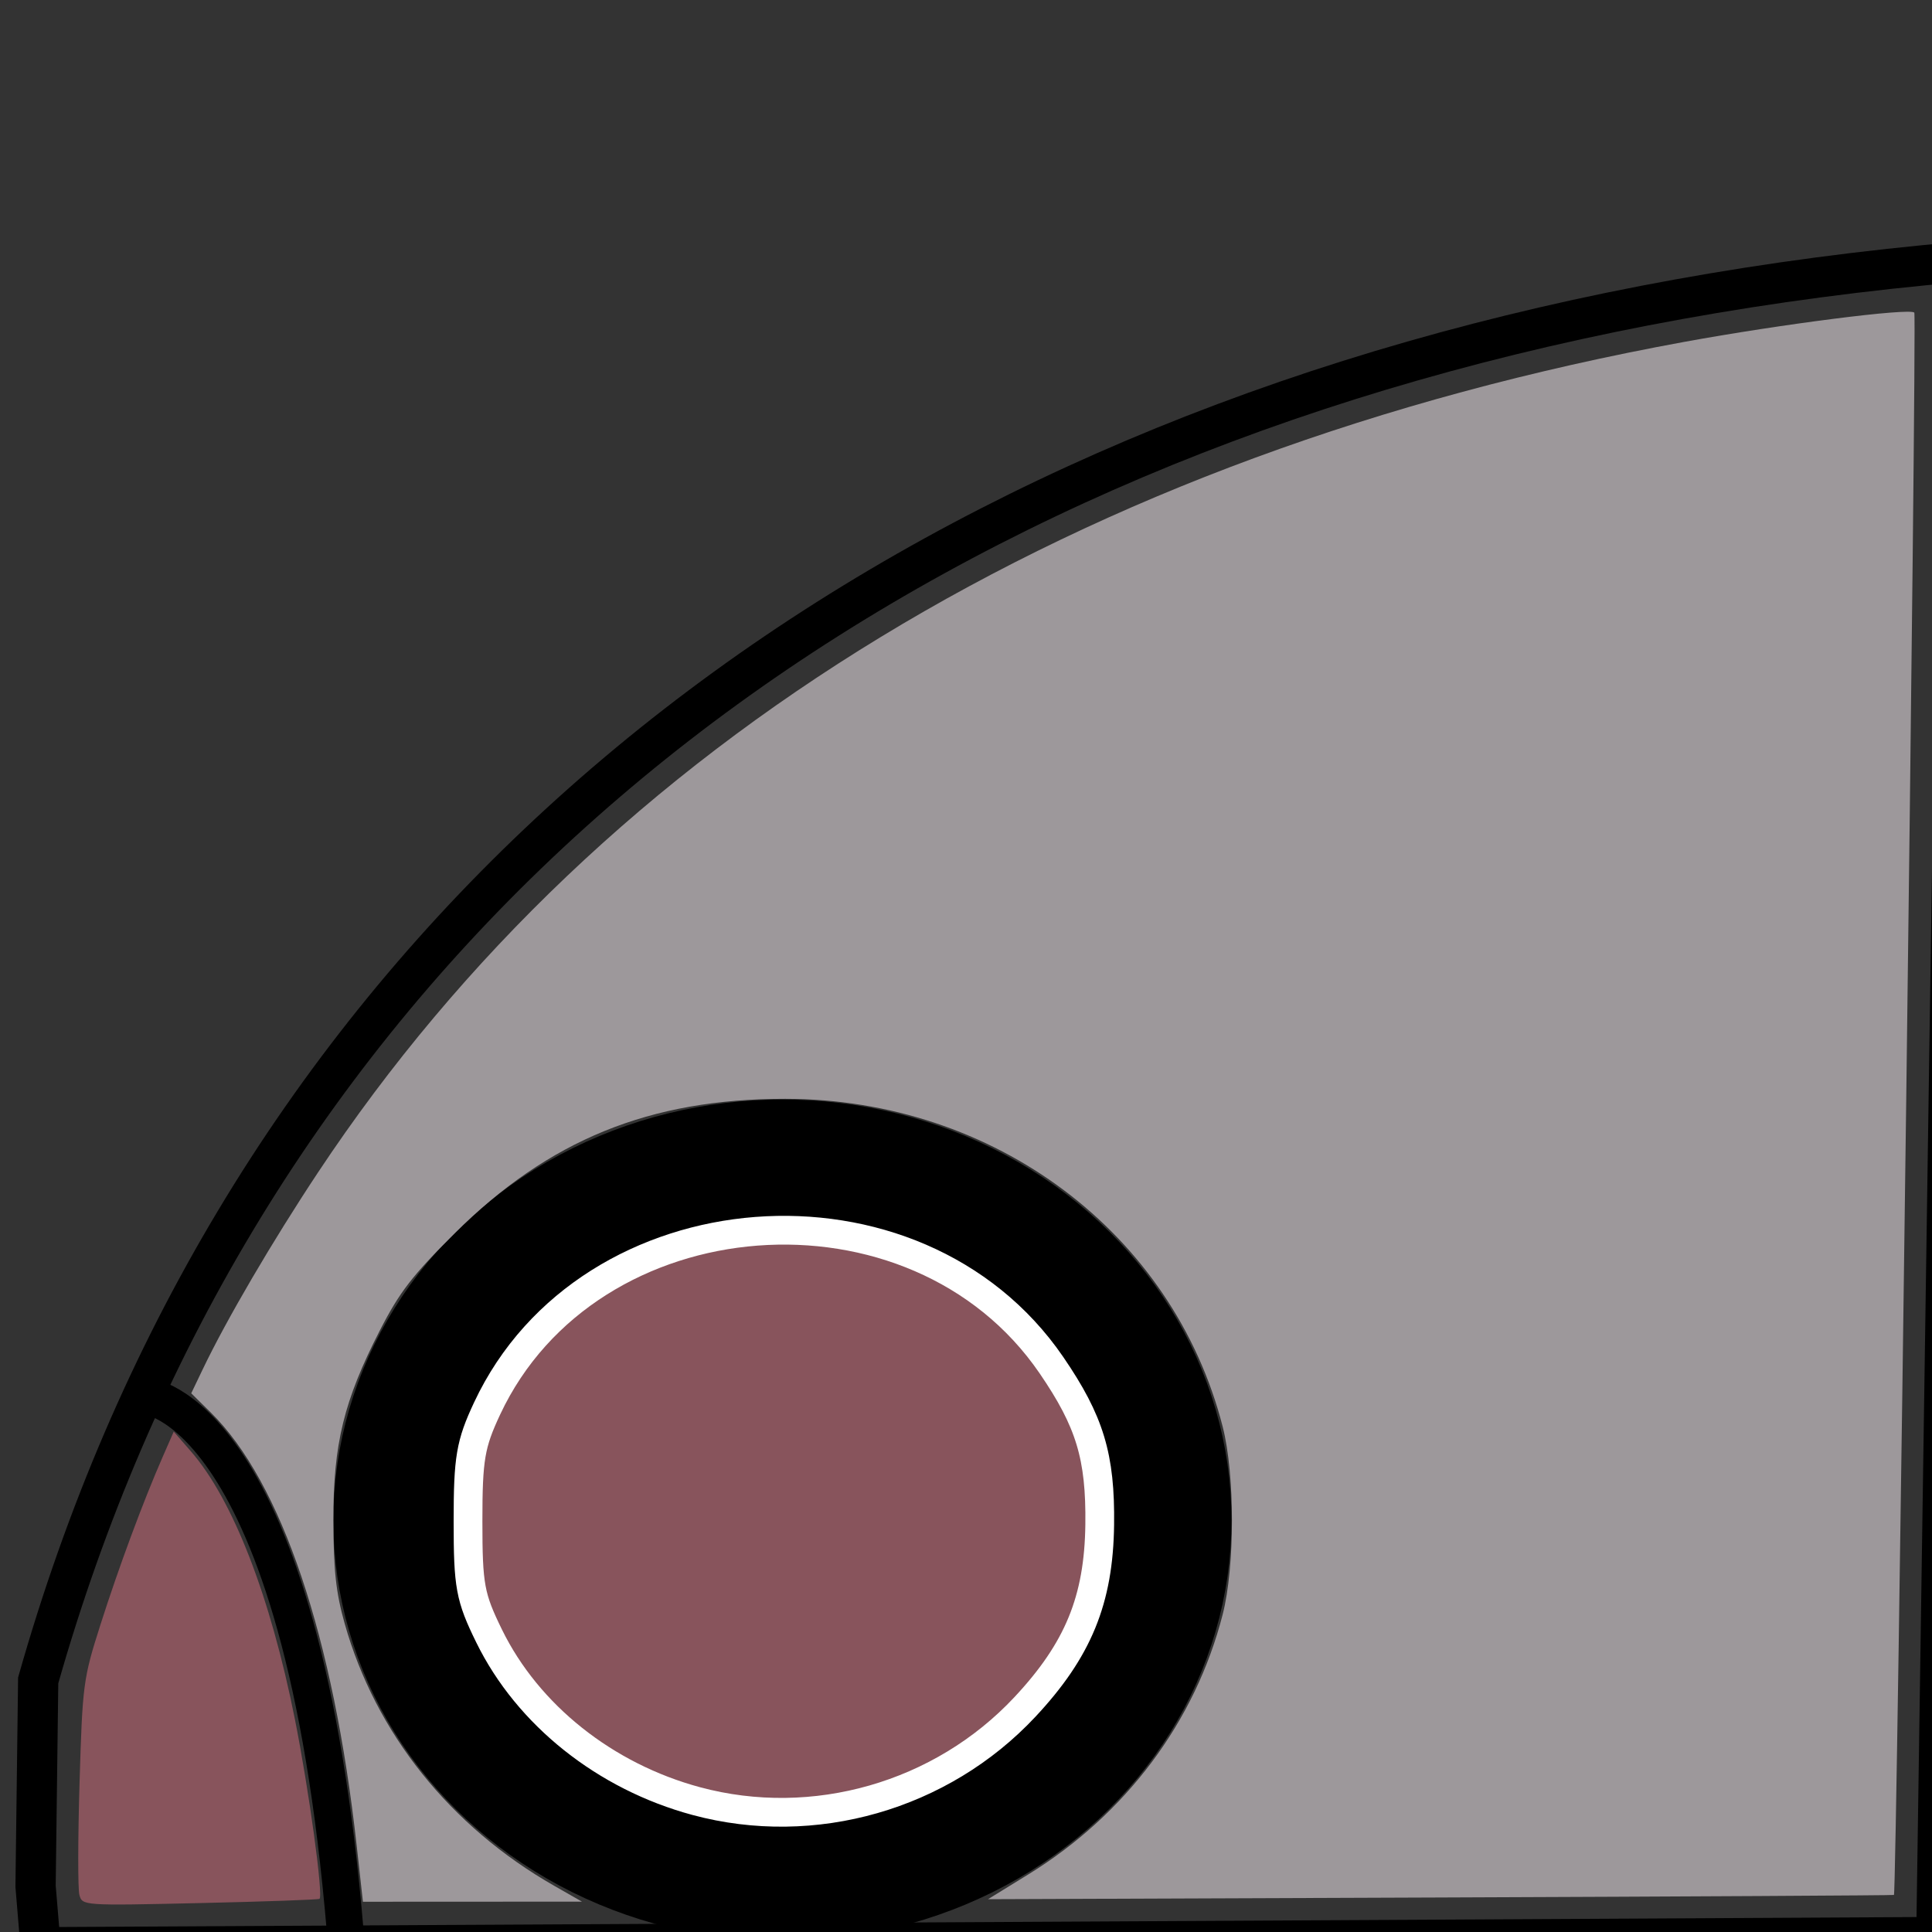<?xml version="1.0" encoding="UTF-8" standalone="no"?>
<!-- Created with Inkscape (http://www.inkscape.org/) -->

<svg
   xmlns:osb="http://www.openswatchbook.org/uri/2009/osb"
   xmlns:dc="http://purl.org/dc/elements/1.1/"
   xmlns:cc="http://creativecommons.org/ns#"
   xmlns:rdf="http://www.w3.org/1999/02/22-rdf-syntax-ns#"
   xmlns:svg="http://www.w3.org/2000/svg"
   xmlns="http://www.w3.org/2000/svg"
   xmlns:sodipodi="http://sodipodi.sourceforge.net/DTD/sodipodi-0.dtd"
   xmlns:inkscape="http://www.inkscape.org/namespaces/inkscape"
   width="192"
   height="192"
   viewBox="0 0 192 192"
   id="svg2"
   version="1.1"
   inkscape:version="0.91 r13725"
   sodipodi:docname="Logo.svg">
  <rect x="0" y="0" width="192" height="192" fill="#333333" stroke="none"/>
  <defs
     id="defs4">
    <linearGradient
       id="linearGradient5582"
       osb:paint="solid">
      <stop
         style="stop-color:#000000;stop-opacity:1;"
         offset="0"
         id="stop5584" />
    </linearGradient>
  </defs>
  <sodipodi:namedview
     id="base"
     pagecolor="#ffffff"
     bordercolor="#666666"
     borderopacity="1.0"
     inkscape:pageopacity="0.0"
     inkscape:pageshadow="2"
     inkscape:zoom="1.4"
     inkscape:cx="142.86847"
     inkscape:cy="72.763121"
     inkscape:document-units="px"
     inkscape:current-layer="layer1"
     showgrid="false"
     units="px"
     inkscape:window-width="1360"
     inkscape:window-height="705"
     inkscape:window-x="-8"
     inkscape:window-y="-8"
     inkscape:window-maximized="1" />
  <g
     inkscape:label="Layer 1"
     inkscape:groupmode="layer"
     id="layer1"
     transform="translate(0,-860.362)">
    <ellipse
       style="fill:#ffffff;fill-opacity:1;fill-rule:evenodd;stroke:#000000;stroke-width:12.403;stroke-miterlimit:4;stroke-dasharray:none;stroke-opacity:1"
       id="path4136"
       cx="77.756"
       cy="1011.448"
       rx="38.428"
       ry="35.614" />
    <path
       style="fill:none;fill-rule:evenodd;stroke:#000000;stroke-width:4;stroke-linecap:butt;stroke-linejoin:miter;stroke-miterlimit:4;stroke-dasharray:none;stroke-opacity:1"
       d="M 194.891,886.381 C 118.103,893.049 56.852,925.811 23.347,981.753 15.079,995.558 8.5,1010.774 3.795,1027.359 l -0.26,20.457 0.505,6.061 188.393,-1.01 z"
       id="path5590"
       inkscape:connector-curvature="0"
       sodipodi:nodetypes="csc" />
    <path
       style="fill:none;fill-rule:evenodd;stroke:#000000;stroke-width:3.651;stroke-linecap:butt;stroke-linejoin:miter;stroke-miterlimit:4;stroke-dasharray:none;stroke-opacity:1"
       d="M 34.317,1052.423 C 29.926,999.926 14.406,999.102 14.485,999.098"
       id="path5592"
       inkscape:connector-curvature="0"
       sodipodi:nodetypes="cc" />
    <path
       style="fill:#9d989b;fill-opacity:1;fill-rule:evenodd;stroke:#76487d;stroke-width:0;stroke-miterlimit:4;stroke-dasharray:none;stroke-opacity:1"
       d="M 35.448,183.439 C 33.136,162.641 27.963,147.284 20.94,140.369 l -1.935,-1.905 1.143,-2.388 c 2.365,-4.943 6.922,-12.724 11.456,-19.561 28.456,-42.91 75.481,-71.503 135.731,-82.531 9.702,-1.776 22.428,-3.397 22.907,-2.918 0.269,0.269 -1.748,156.946 -2.024,157.251 -0.041,0.045 -20.314,0.158 -45.052,0.253 l -44.978,0.171 3.968,-2.442 c 9.724,-5.984 16.618,-15.191 19.349,-25.843 1.231,-4.8 1.231,-13.888 0,-18.688 -4.937,-19.256 -22.687,-32.555 -43.467,-32.567 -13.462,-0.008 -23.521,4.087 -32.857,13.374 -4.21,4.188 -5.479,5.833 -7.426,9.631 -3.584,6.988 -4.641,11.309 -4.624,18.906 0.011,4.945 0.255,7.167 1.126,10.253 3.068,10.866 10.475,20.137 20.799,26.032 l 2.778,1.586 -10.884,0.005 -10.884,0.005 -0.618,-5.554 z"
       id="path5598"
       inkscape:connector-curvature="0"
       transform="translate(0,860.362)" />
    <path
       style="fill:#88545c;fill-opacity:1;fill-rule:evenodd;stroke:#79487d;stroke-width:0;stroke-miterlimit:4;stroke-dasharray:none;stroke-opacity:1"
       d="m 7.889,188.307 c -0.157,-0.595 -0.149,-5.627 0.018,-11.183 0.292,-9.749 0.364,-10.296 2.073,-15.657 1.823,-5.718 4.238,-12.232 6.18,-16.668 l 1.106,-2.525 1.691,1.942 c 4.178,4.797 7.901,14.373 10.34,26.595 1.393,6.983 2.845,17.554 2.456,17.892 -0.101,0.087 -5.447,0.277 -11.881,0.422 -11.636,0.262 -11.7,0.258 -11.983,-0.818 z"
       id="path5600"
       inkscape:connector-curvature="0"
       transform="translate(0,860.362)" />
    <path
       style="fill:#88545c;fill-opacity:1;fill-rule:evenodd;stroke:#ffffff;stroke-width:2.857;stroke-miterlimit:4;stroke-dasharray:none;stroke-opacity:1"
       d="m 69.2,178.993 c -9.067,-2.442 -16.742,-8.555 -20.588,-16.399 -1.9,-3.875 -2.101,-4.971 -2.101,-11.429 0,-6.242 0.24,-7.654 1.9,-11.197 10.084,-21.511 42.596,-24.004 56.08,-4.3 3.822,5.585 4.883,9.091 4.798,15.854 -0.094,7.469 -2.142,12.457 -7.439,18.119 -8.283,8.855 -20.986,12.493 -32.651,9.351 z"
       id="path5602"
       inkscape:connector-curvature="0"
       transform="translate(0,860.362)" />
  </g>
</svg>
